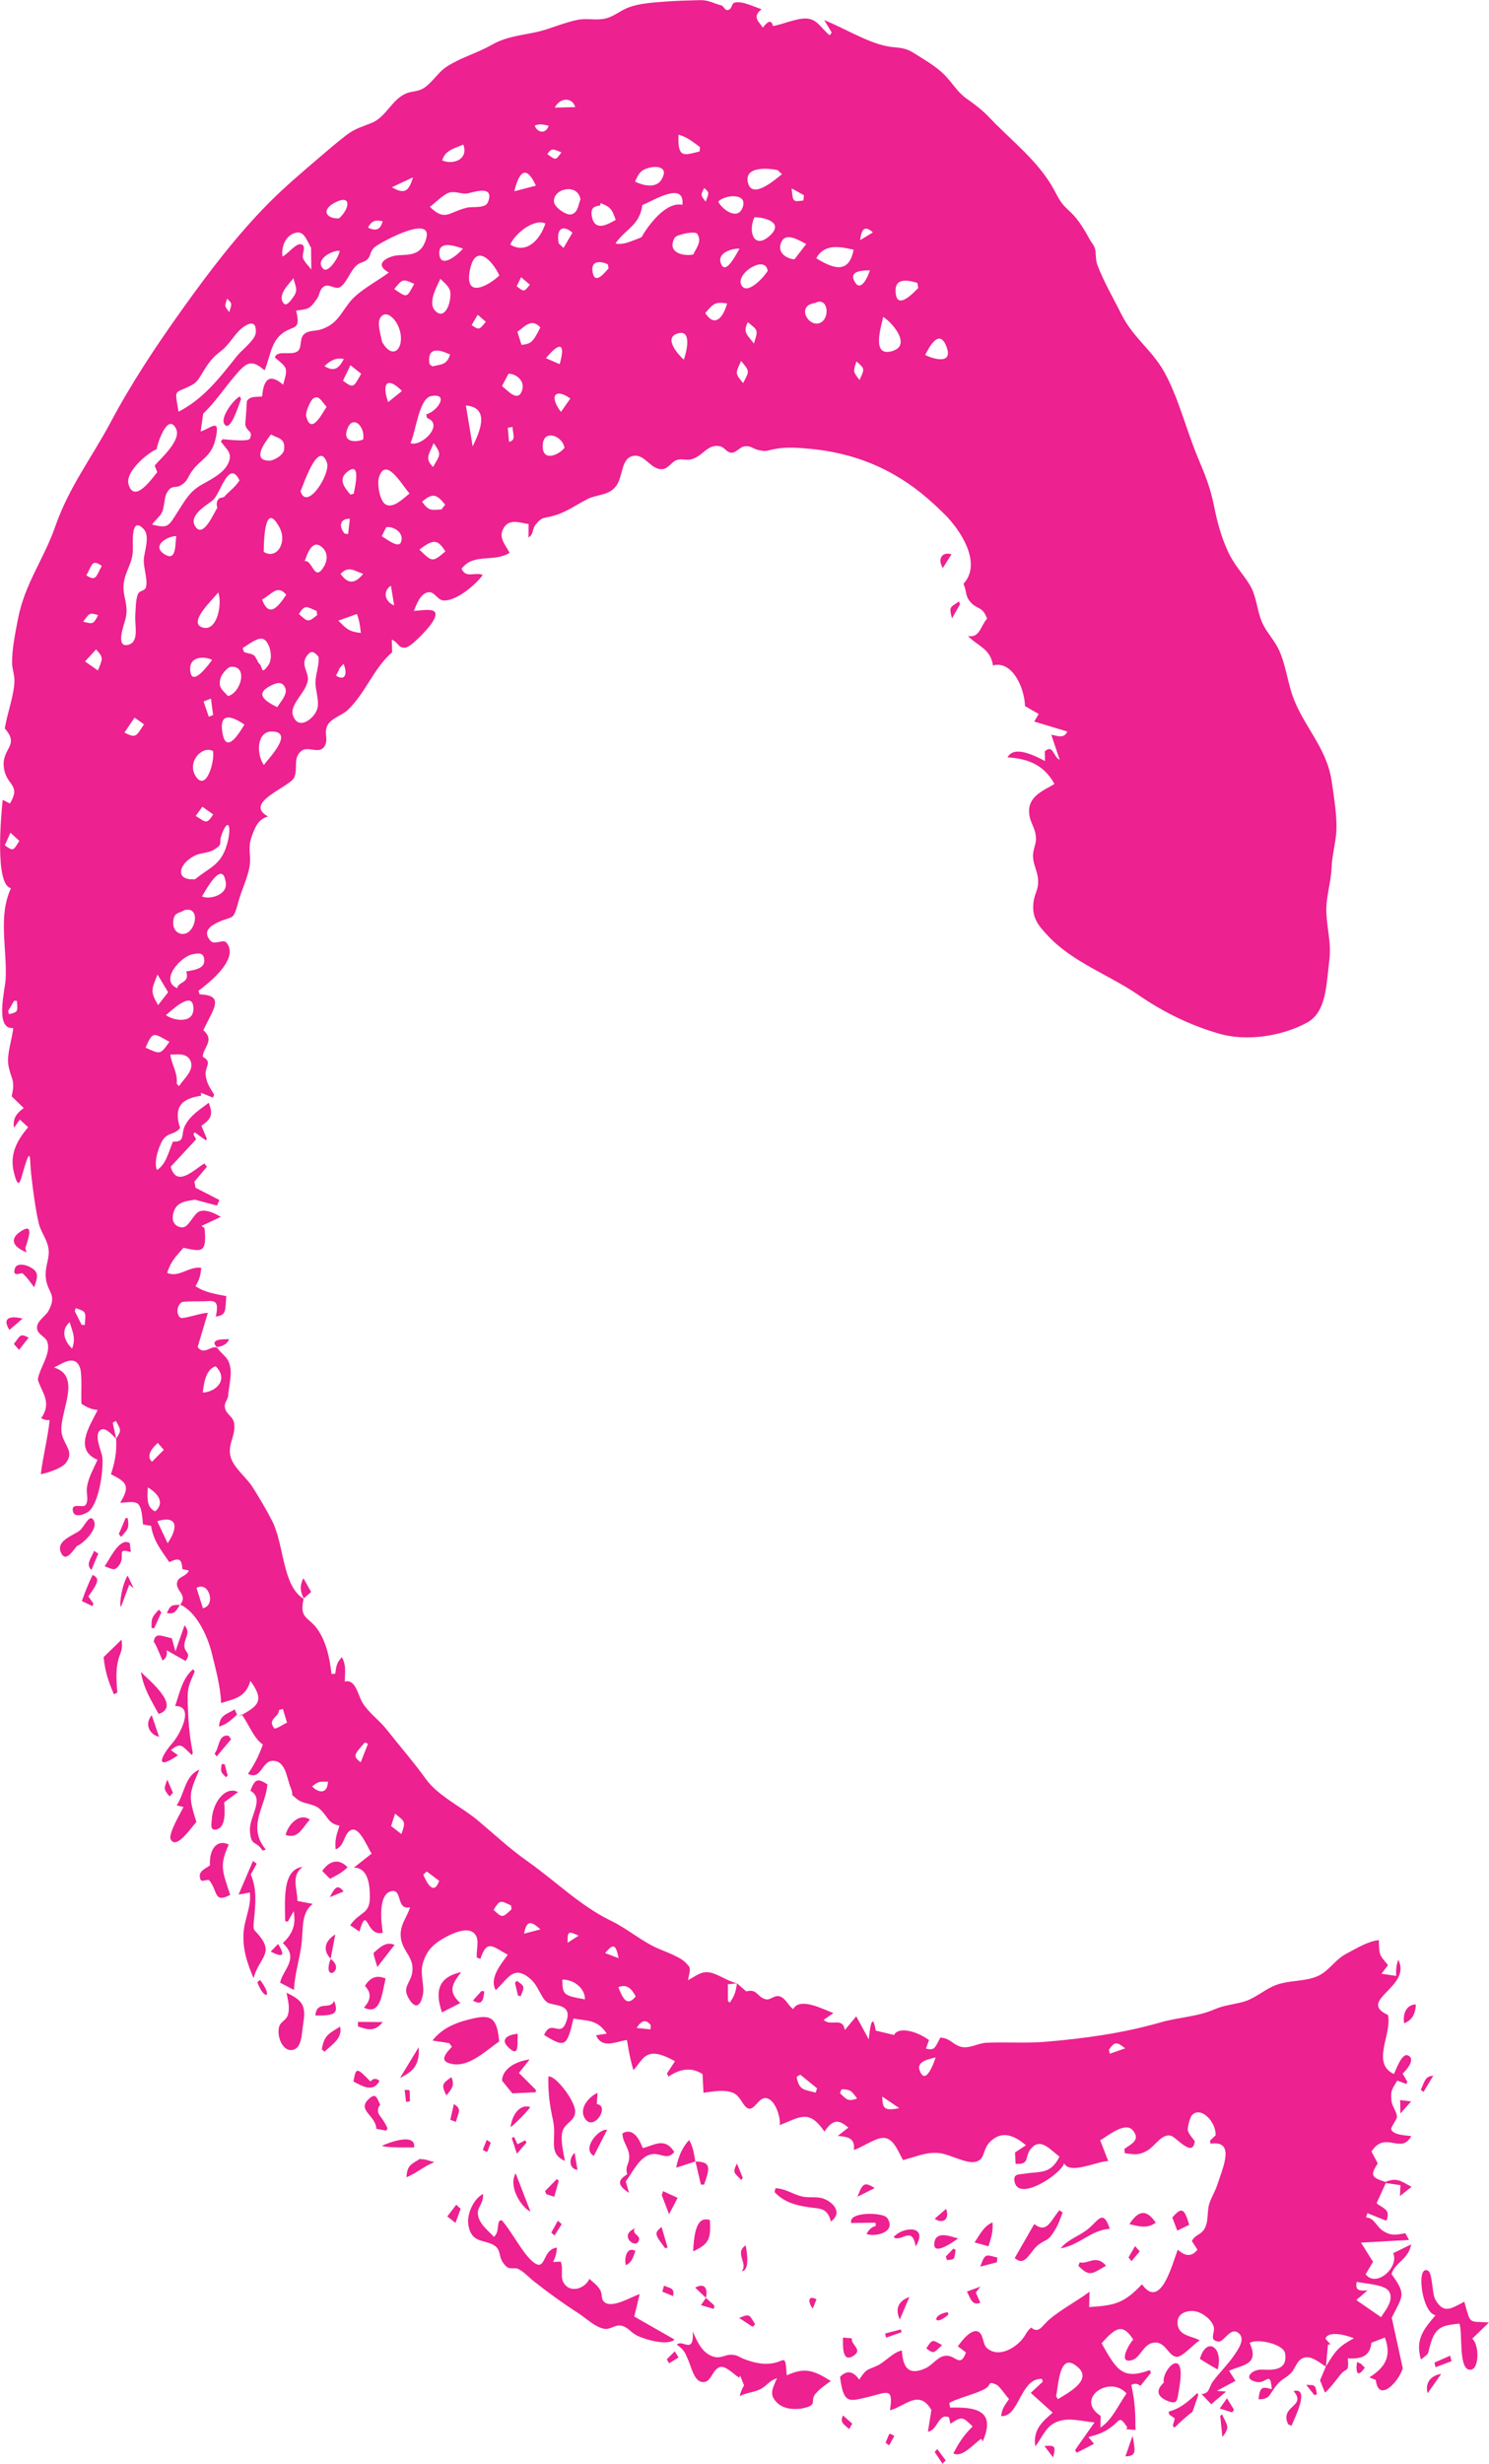 <?xml version="1.0" encoding="UTF-8"?>
<svg id="Layer_1" data-name="Layer 1" xmlns="http://www.w3.org/2000/svg" viewBox="0 0 302.25 500">
  <defs>
    <style>
      .cls-1 {
        fill: #ed2190;
        stroke-width: 0px;
      }
    </style>
  </defs>
  <path class="cls-1" d="M61.65,324.39c-1.02,4.31,1.11,3.61,3,6.55,1.68,2.62,2.26,5.58,2.65,8.79.25-.03.5-.05.76-.08.21-1.71.32-2.21,1.33-3.35.91,1.65.66,2.92.59,4.95,2.28-.53,2.58,2.65,3.65,4.37,1.28,2.04,3.37,3.47,4.82,5.32,2.66,3.39,5.57,6.71,7.95,10.03,2.56,3.56,7.24,5.65,10.62,8.49,3.38,2.84,6.43,5.71,9.99,8.22,5.84,4.12,10.78,9.1,16.98,12.1,3.45,1.67,6.39,4.31,9.78,5.73,1.32.56,4.32,1.66,5.37,2.75,1.22,1.26,1,1.04.52,3.6,1.72-.92,2.74-1.94,4.59-1.53,1.63.36,3.52,1.76,5.36,2.17-.66.06-1.31.13-1.86.18,0,1.26,0,2.31.01,3.36.12.13.24.26.36.39.98-1.39,1.22-2.11,1.47-3.94.56.49,1.12.98,1.89,1.64,2.31-.57,2.1,1.11,3.95,1.6.93.25,1.77-.91,2.8-.6,1.35.41,1.68,1.84,2.78,2.59,1.36-2.57,6.38.2,8.17.81-.66.46-1.24.87-2,1.4,1.54,1.38,3.83-.71,4.32,2.03.8-.96,1.57-1.88,2.31-2.77.94,1.73,1.59,2.94,2.54,4.68.14-1.58.69-6.17,1.42-1.77,1.17.27,2.44.57,3.74.88.59-1.54,4.05-1.14,7.07,1.03-.17.48-.35.98-.62,1.73,1.85.46,1.82-.24,2.92-2.23,1.84.11,2.25,1.09,3.74,1.72,1.9.8,3.66-.59,5.65-.68,4.04-.17,8.1.14,12.09-.2,7.57-.65,15.45-1.69,23.16-3.91,3.81-1.1,7.48-1.13,11.05-2.68,1.94-.84,3.84-.96,5.83-1.52,2.19-.61,3.98-2.23,6.07-3.18,3.09-1.42,7.12-.7,9.89-2.51,1.8-1.18,2.93-3.01,4.91-4.05,2.13-1.12,4.31-2.51,6.62-2.78.07,3.22.15,3.01,1.86,5.08-.32.42-.64.85-1.33,1.75,1.17.17,2.02.29,3,.44-.1-1.14.03-2.23.41-3.29,2.84,5.55-8.52,8.26-2.09,11.22.9,3.8-3.5,9.81,1.22,11.98.47-1,1.61-4.27,2.79-3.79,1.8.73-.39,3.12-1.03,3.71.35.61.65,1.13.95,1.65-.06.15-.12.3-.18.46-.62-.23-1.25-.46-1.87-.69-.96,1.68-1.42,1.92-1.15,4.19.12,1.05,1.16,2.28,1.09,3.23-.04.52-1.26,2.07-1.16,2.44.35,1.26,3.34,1.25,4.07,1.41-2.15,3.85-5.2-1.26-8.08,3.12.42.79.85,1.6,1.28,2.4-1.55,2.4-1.34,2.87,1.58,3.78.01.07.02.15.04.23-.6,1.33-1.21,2.66-1.85,4.07.97.98,3.04,1.16,1.97,3.57-1.34-.53-2.59-1.04-3.84-1.54-.1.29-.2.59-.29.88,1.62,0,2.13,1.83,3.38,2.66,1.69,1.12,2.67.87,4.61.53.03.05.26.48.74,1.37-3.33.18-6.35.35-9.74.54.94,1.5,1.66,2.65,2.44,3.9-.5.84-1,1.69-1.5,2.52,2.2,2.85,6.88-1.53,5.58-4.27,1.19-.59,2.26-1.12,3.65-1.8-.52,3.1-3.28,3.59-3.98,6.06,3.16,4.18,2.16,4.53.05,8.82.68,3.1,1.35,6.21,2.23,10.25-.76,2.73-4.93,7.15-5.47,2.39-.2-.08-.6-.24-1.31-.52,2.84-1.82,4.7-3.94,3.15-8.09-1.04.4-1.89.73-2.74,1.06-.25,3.23-2.86,3.26-4.78,3.17.26,3.07-.27,1.75-1.52,3.32-.85,1.07-2.12,2.8-3.11,3.63-.35-.86-.67-1.65-1.01-2.49.36-.84.77-1.82,1.19-2.81,1.97-3.23,2.53-4.01,5.67-5.73-3.1-1.23-5.56-1.12-5.74.14.31.33.65.7,1,1.07-.17.03-.34.06-.51.09-.14,1.48-.27,2.96-.41,4.45-1.23-.72-2.91-2.24-4.34-1.84-1.72.47-1.71,2.23-2.95,3.34-1.11,1-1.71,1.03-2.72,2.27-1.59,1.96-1.28,2.85-3.67,2.86.26-2.75.92-2.54,2.68-2.04-.28-3.91-1.08-1.1-3-1.46-2.97-.55-1.22-2.5.88-2.53,1.36-.02,5.44.69,4.84-3.25-.31-2.02-5.94-3.13-7.19-2.13,2.04,4.48-1.5,4.39-4.2,5.62.35.54.69,1.09,1.31,2.06-1.05.56-2.11,1.13-3.78,2.02.77.06,1.18.09,1.87.15-1.28,1.08-2.09,1.78-3.02,2.57-.51-.54-1.08-1.15-1.96-2.09,1.63-.03,1.47-1.4,2.32-2.56,1.32-1.78,2.94-3.33,4.21-5.16.89-1.29,2.62-3.64.78-4.78-1.56-.97-2.8,2.03-3.89,1.87-2.13-.31-.48-1.83-1.01-3.21-.56-1.45-2.41-2.8-3.94-2.97-1.42-.15-3.65.41-3.32,2.76.34,2.39,3.14,2.29,4.47,3.19-1.23.7-3.46,3.4-4.69,3.32-1.73-.11-2.26-3.38-4.85-2.83-1.98.42-2.48,3.01-4.2,3.5-2.75.78-.96-2.75.25-4.19-2.02-3.04-3.29-2.81-6.42.78,3.13,5.57,4.31,7.42,9.79,5.44.08.18.16.36.23.54-.69.86-1.39,1.73-2.14,2.66-.57-.49-1.19-.55-1.85-.2.75,3.53.83,5.2.85,9.16-.69-.07-1.3-.12-1.91-.18.08-.12.17-.24.25-.36-1.62-2.42-1.36-1.51-3.21-.1-1.51,1.15-2.86,1.59-4.68,2.07.44.54.71.87,1.13,1.37-1.25.65-2.37,1.23-3.5,1.81-.12-.18-.24-.36-.35-.54,1.22-1.74,2.44-3.47,3.95-5.62-2.47-.18-5.27-1.12-7.69-.09-2.25.96-2.81,2.98-4.33,4.96-.49-3.35,1.33-4.94,3.53-6.85-1.54-1.39-2.96-2.67-4.45-4.01.64-.59,1.53-1.43,2.43-2.26-.05-.19-.1-.38-.15-.57-4.4-.29-4.65,7.94-8.31,7.52.25-1.65.76-2.17,1.62-3.44-.58-.6-1.91-2.63-2.59-2.93-1.88-.83-.82.14-2.47.96-2.27,1.13-4.73,1.57-7.05,2.74l.14.96c4.4-.07,9.63.11,6.62,6.88-.09-.18-.19-.37-.28-.55-1.5.96-3.85,3.93-5.67,2.98,1.19-2.32,2.19-3.77,3.91-5.48-2.08-2.03-2.17-2.05-4.51-.55-.07-.31-.17-.81-.28-1.3-2.21-.95-2.26,2.65-4.28,2.92.22-1.41.42-2.68.7-4.41-2.51-4.34-5.39-.7-8.41.07.76-4.82-.64-3.6-4.27-2.75-4.03.94-5.15,1.62-5.86-4.04,1.14-1.19,2.47-1.45,3.9.55,1.54-2.35,1.63-1.88,3.58-2.79,1.71-.8,3.27-2.77,5.07-3.12.23,3.99,1.73,4.99,4.8,3.61,1.57-.71,2.57-2.63,4.4-2.54,1.8.09,2.7,2.41,3.81-.67-.53-.4-1.04-.78-1.65-1.24.84-1.2,2.86-3.78,4.25-2.91.99.61.78,2.44,1.62,3.22,2.11,1.97,5.34.42,7.13-1.66.83-.96.97-1.74,1.9-2.46.74.67,1.45.64,2.13-.08.44-.46.89-.92,1.33-1.38,2.66-2.3,5.56-3.71,8.38-5.82-.02,1.01-.04,1.8-.08,3.13,4.95-.36,6.92-.58,10.72-4.63,3.79,5.34,6.15-4.13,7.26-7.01,1.33,1.12,2.61,1.69,4,0-.4-.62-.77-1.2-1.13-1.76.76-1.61,2.33-1.06,2.98-3.56.31-1.18.16-2.59.5-3.83.36-1.33,1.19-2.56,1.62-3.86,1.26-3.82,3.75-9.23-1.31-8.51-.04-.2-.08-.41-.12-.61.39-.37.78-.73,1.14-1.08.17-2.55-2.87-6.01-4.76-4.14-.42.41-.94,2.41-.88,3.04.08.85,1.44,2.14,1.42,2.33-.44,3.42-3.71-.86-4.86-1.16-1.82-.47-3.2,2.08-4.69,2.96-1.89,1.12-2.69.8-4.68.59-.02-.3-.04-.59-.05-.89,1.49-1.03,3.27-1.8,1.73-3.72-1.55-1.93-5.16,1.16-6.65,1.99.55,1.41.96,2.48,1.63,4.22-2.18,0-7.78,2.81-8.95.46-.67,2.2-9.09,7.76-10.03,3.86-.45-1.86.92-1.57,2.06-1.77,2.93-.5,5.25.23,7.02-3.46-1.62-1.17-3.5-3.56-5.28-2.11-2.19,1.78-.29,3.8-3.63,3.58-.03-.73-.07-1.47-.11-2.31.73-.49,1.47-.98,2.21-1.46-2.25-1.9-4.79-3.16-7.26-.72-1.67,1.65-.9,3.58-2.98,4.09-1.8.44-5.31-1.57-7.31-1.78-2.7-.27-4.71.72-7.39,1.42-1.21-2.16-2.06-4.73-4.31-4.49-1.54.17-4.07,1.92-5.69,2.45.35-2.43-1.26-2.72-3.26-2.87.92-.72,1.5-1.18,2.15-1.68-2.06-1.8-3.2-1.61-4.85.8-3.08-4.52-4.82-3.02-9.06-1.31.17-1.86-1.05-5.3-2.79-5.48-1.6-.17-2.31,2.64-3.7,2.07-1.06-.44-1.47-2.64-3.17-3.21-1.96-.65-3.86-.17-5.83.05-.06-1.14-.11-2.29-.19-3.77-2.08-1.41-4.48-1.2-6.89.5-.11-.21-.23-.42-.34-.63.45-.69.91-1.38,1.63-2.49-1.37-.79-3.55-1.85-5.07-1.44-1.53.41-2.1,1.88-3.36,3.25-.64-2.06-.96-3.98-1.32-6.13-2.35.35-5.03,1.87-6.27-.95.78-.12,1.26-.2,2.17-.34-1.86-2.86-3.88-2.56-6.76-3.05-1.31,5.66-1.65,6.01-5.95,3.33,1.36-3.24,3.16.38,4.32-2.27,1.84-4.2-2.32-3.56-3.59-4.3-1.39-.82-1.81-3.44-3.64-4.93-3.26-2.66-4.28-.13-6.91,2.41-1.4-2.49,1.14-5.33,2.44-7.2-2.98-1.57-4.19-3.3-5.56.85-.24-.09-.48-.18-.72-.27-.15-1.65.54-3.33-.24-4.57-1.37-2.17-5.34-.05-6.85.86-1.93,1.15-3.28,2.56-3.92,5.1-.5,2.01.4,4.38.07,6.13-.38,1.95-1.35,3.33-2.86.81-1.39-2.33.26-3.04.66-5.16.57-3.08-1.75-4.23-2.23-6.86-.49-2.72,1.07-4.18,1.83-6.52-2.99.67-1.41-4.06-4.02-3.2-2.51.82-1.84,6.41-1.52,8.37-3.54.91-3.03-5.98-4.76-.24-.62-.43-1.24-.85-1.86-1.28,1.91-2.81,3.97-2.13,3.99-5.66.02-3.24-.64-6.01-3.24-6.04,1.35-1.07,2.36-1.87,3.59-2.84-.99-1.6-2.5-5.52-4.17-4.78-1.49.65-1.26,3.29-3.13,3.91-.18-2.09.19-2.87.78-4.8-2.39-.43-2.3-1.91-4.06-3.43-1.31-1.13-3.28-.9-4.56-1.96-1.72-1.43-.45-.27-1.31-2.37-.78-1.9-.96-5.38-3.57-5.4-2.33-.02-2.36,4.05-5.07,2.64,1.34-1.96,2.17-3.59,3.02-5.94-1.92-1.35-2.81-4.08-4.31-6.14-.22.17-.44.35-.65.52,3.56-2.05,5.66-2.92,2.43-7.3-1.02,3.53-3.48,3.66-5.94,4.5-.17-3.55-1.08-6.78-1.92-10.21-.96-3.89-3.39-8.52-6.42-9.77l.02.02c1.63-1.96-.96-2.81-.63-4.48.27-1.36,1.79-1.12,2.41-2.45-.44-.1-.88-.2-1.32-.3-.15-2.11-.68-2.37-2.67-1.41-1.67-2.48-3.17-4.21-3.7-7.37-.69-.12-1.29-.22-1.63-.28-.43-5.16-.95-4.65-4.64-4.39,2.15-3.5,1.25-4.23-1.87-5.8.83-2.51,1.21-4.52,1.05-7.21,1.14-1.72.98-1.75-.04-3.61-.21.13-.43.25-.64.38.23,1.08.47,2.16.7,3.25-.67-.62-2.06-2.35-3.04-1.87-1.71.82.11,4.46.22,5.6.29,2.8-.73,9.39-2.76,11.01-.63.5-2.87,1.5-3.21-.05-.39-1.85,2.08-.58,2.56-1.24.73-.99.1-2.39.29-3.62.3-2.01,1.37-3.8,2.14-5.57-4.85-2.07-1.6-6.8.04-10.11-1.48-.18-2.04-.47-3.28-1.24-.16-1.59.2-6.04-.34-7.42-1.02-2.58-3.43-.88-5.24.05,6.02,1.8.66,9.64,1.6,13.57.55,2.3,2.5,3.49.85,5.73-.9,1.22-3.95,2.12-5.14,2.35.46-3.71,1.39-7.22,1.8-10.98-.72.06-.86-.05-1.74-.38,2.35-3.27,0-5.42-.66-7.86.39-2.51,2.79-5.29,1.9-7.71-.4-1.08-2.08-1.45-2.07-2.83.01-1.4,1.78-2.33,2.35-3.42,1.94-3.69-.59-3.6-.6-7.47,0-1.64.79-3.24.61-4.91-.22-2.03-1.5-3.38-1.97-5.26-.68-2.7-1.27-7.34-1.58-10.17-.31-2.86.01-5.8-1.38-1.26-.74,2.43-1.1,5.12-2.12,1-.98-3.96.91-6.78,2.89-9.17-.43-.4-1.03-.95-1.68-1.56-.46.66-.82,1.17-1.18,1.68-.33-1.97.61-3,1.96-4.02-.9-.87-1.63-1.6-2.44-2.38.83-3.55-.19-3.35-.68-6.45-.33-2.08.78-5.19,1-7.4-3.82.39-1.64-7.88-1.54-9.93.3-6.3-1.57-12.75,1.08-18.45-3.32-.65-2.01-14.83-1.68-17.93.62.31,1.05.53,1.47.75,2.31-3.88-.67-3.58-1.21-7.12-.64-4.17,3.34-4.48.17-8.11.49-3.17,1.84-6.51,1.95-9.55.05-1.32-.46-2.43-.48-3.74-.03-2.8.68-6.25,1.2-8.93,1.38-7.19,5.24-12.11,7.55-18.73,2.86-8.18,7.38-13.91,11.23-21.14,4.37-8.21,9.33-15.64,14.58-22.99,5.45-7.64,11.17-15.12,17.55-21.56,3.32-3.35,6.86-6.32,10.37-9.33,1.76-1.51,3.52-3.01,5.33-4.41,1.92-1.49,3.48-1.77,5.39-2.61,2.8-1.24,4.02-4.85,6.94-5.94,1.3-.48,2.36-.28,3.61-1.15,1.64-1.15,2.76-3.11,4.46-4.22,2.86-1.87,6.22-2.76,9.18-4.45,3.73-2.12,7.4-1.9,11.3-3.2,2-.67,3.99-1.41,6.03-1.85,1.9-.4,3.91.16,5.76-.29,1.78-.44,3.09-1.69,4.82-2.3,2.28-.8,4.86-.94,7.21-1.12,2.35-.18,4.71-.24,7.07-.3,1.85-.05,2.9.7,4.43,1.08.34.08.72.95,1.12.94,1.12-.04.8-1.38,1.61-1.54,1.62-.31,3.79.85,5.4,1.36-2,1.59-.53,2.49.26,3.74.84-1.11,1.7-1.84,2.06-.32,2-.34,4.79-1.62,6.76-1.53,2.2.1,2.87,1.82,4.74,3.42.14-.19.28-.39.42-.58-.42-.7-.85-1.4-1.52-2.52,3.95,1.58,8.43,4.36,12.43,5.24,2.35.52,3.6.05,5.89,1.52,1.94,1.25,4.45,2.65,6.13,4.39,1.62,1.67,2.6,3.49,4.48,4.81,1.71,1.2,3.19,2.32,4.69,3.91,4.24,4.49,10,8.84,13.11,14.71,1.35,2.55,1.49,2.73,3.45,4.57,1.35,1.27,2.75,3.55,3.6,5.17.38.73.81,1.11,1.13,1.9.31.76.11,2.29.5,3.36,1.21,3.31,3.34,6.95,4.89,10.08,2.31,4.67,6.14,7.22,8.62,11.57,2.94,5.18,4.51,11.77,6.89,17.47,1.5,3.6,2.54,6.03,3.34,10.01.65,3.26,1.46,6.22,2.82,9.16,1.21,2.64,2.88,4.31,4.35,6.65,1.48,2.36,1.48,5.25,2.58,7.75.87,1.97,2.42,3.48,3.35,5.44,1.31,2.77,1.7,5.9,2.63,8.84,2.06,6.47,7.09,10.83,8.12,17.87.43,2.91,1.07,6.88.98,9.76-.08,2.54-.88,5.12-.99,7.81-.12,3.08-1.2,6.1-1.06,9.17.16,3.54,1.05,6.15.58,9.83-.6,4.76-.56,10.3-4.47,12.44-5.18,2.84-12.39,3.86-17.87,2.27-5.83-1.69-11.25-4.31-16.47-7.91-5.71-3.93-13.15-6.55-18.12-11.78-2.12-2.24-3.55-3.86-3.08-7.15.26-1.85,1.07-2.43.9-4.55-.12-1.52-.94-2.96-1.02-4.46-.07-1.48.62-2.43.6-3.75-.04-2.1-1.1-2.98-1.35-4.87-.5-3.77,3-4.88,5.11-6.22-2.37-4.23-5.82-5.12-9.54-5.4,1.01-1.79,3.47-1.48,7.61.76-.01-.73-.02-1.39-.03-1.98,1.69-1.53,1.77,1.24,3.01,1.72-.61-1.84-1.12-3.37-1.7-5.08,1.24.19,2.58.89,3.25-.65-2.19-.66-4.35-1.32-6.71-2.03.35-.59.58-.96.91-1.53-.91-.53-1.79-1.03-2.79-1.61-.1-3.91-2.72-9.31-6.5-8.24-.48-3.44-3.19-3.96-5.08-6,2.38.58,2.63-2.19,3.89-3.49-.94-2.6-2.01-1.79-3.4-3.4-1.09-1.26-.65-1.99-1.4-3.68,3.9-4.18-.7-11.01-3.75-14.03-3.27-3.25-6.33-5.83-10.27-8.09-5.33-3.06-11.08-4.69-16.91-5.25-2.4-.23-4.89-.45-7.28,0-1.82.35-1.68.61-3.43.22-1.08-.24-1.54-.93-2.81-.75-.86.12-1.76,1.32-2.58,1.3-1.06-.02-1.4-1.08-2.34-1.3-2.65-.61-3.54,2.19-6.09,2.68-1.03.2-1.78-.29-2.86.15-.88.36-1.61,1.58-2.54,1.76-2.47.48-3.68-2.98-6-2.67-2.65.35-2.19,3.93-3.5,5.93-1.47,2.23-4.03,1.84-6.01,2.88-2.7,1.41-4.45,2.79-7.36,3.5-1.66.4-1.89.14-3.14,1.7-.68.85-.37,1.98-1.42,2.56,0-.78.01-1.55.02-2.73-1.57-.17-3.75-1.14-4.94.63-1.34,2,.12,3.38,1.09,5.23-3.35,2.02-7.31-.04-9.76,3.23.97,2.04,2.61.56,4.31,1.25-1.51,2.11-5.71,5.56-8.17,5.15-1.08-.18-1.7-1.89-2.97-1.62-1.51.31-2.23,2.22-2.84,3.77,2.4-.14,6.07-1.05,3.54,2.61-.78,1.13-4.05,4.67-5.21,4.82-1.57.21-1.42-1.05-2.82-1.6.02.71.04,1.41.07,2.57-3.84,3.33-5.42,8.36-9.07,11.76-1.03.96-3.12,1.6-3.9,2.81-1.1,1.7.21,3.05-.8,4.57-1.09,1.64-3.33-.24-4.69.91-1.74,1.46-.59,3.48-1.42,5.36-.85,1.92-10.49,5.1-5.29,7.92-1.93.47-2.64,2.05-3.36,4.13-.79,2.29-.14,3.48-.34,5.47-.26,2.48-1.63,5.11-2.28,7.5-1.13,4.13-1.01,2.98-3.78,4.18-1.48.64-3.73,1.77-2.04,3.83.95,1.17,2.63-.39,3.36.5,2.82,3.47-4.37,8.72-5.69,9.76.08.24.16.48.23.72,5.19.16,2.81,2.95.74,7.26,2.44,2.1-.1,3.54-.1,5.41,2.04,1.12.39,1.97.58,3.7.18,1.68.93,2.67,1.74,4.02-.09.18-.19.36-.28.55-.81-.32-1.61-.64-2.42-.97.02.2.03.4.05.59-3.38.53-5.81,1.75-4.29,6.56-1.24,1.62-2.82.63-3.94,3.25-.69,1.6-1.32,3.66-.76,5.27,1.79-1.02,2.37-3.63,3.26-5.76,2.62.13,1.54-1.48,2.44-3.23,1.13-2.19,3.04-3.26,4.82-4.65.9,2.3.6,3.29-1.49,4.65.37.88.74,1.77,1.11,2.65-.07.11-.14.21-.21.32-.76-.54-1.51-1.09-2.27-1.63-.09.14-.17.28-.26.41.24.42.48.85.57,1.01-1.76,1.9-3.42,3.69-5.17,5.57,1.22,4.35,4.78.54,6.85-.67.16.23.32.46.49.69-.84,1-1.69,2-2.53,3.01.08.41.15.82.23,1.23,1.62.83,3.24,1.66,4.85,2.49-.16.38-.33.75-.49,1.13-1.49-.4-2.99-.79-4.48-1.19-1.4.27-3.49.29-4.22,2.22-.81,2.14.21,3.32,1.64,3.4,1.35.08,2.31-2.91,3.6-3.29,1.36-.39,3.01.43,4.24,1.15-1.31.61-2.62,1.23-3.92,1.84.2.15.4.3.61.45.54,5.3-.71,4.71-4.29,4-1.46,1.67-2.6,2.77-3.29,5.08,2.36,1.05,4.37-1.37,6.89-1.04-.05,1.41-.43,2.65-1.16,3.73,2,1.34,4.05,1.56,6.28,2.03-.29,2.8.15,3.86-2.14,4.14.63-3,.02-3.31-2.09-3.11-.75.07-4.48-.07-4.86.22-.95.7-1.16,2.32-.26,3.11.48.42,4.5-1.07,5.59-.96-.7,2.31-1.38,4.62-2.07,6.93,1.25,1.76,2.65-.36,3.94.11l-.03-.02c1.47,1.94,2.44,1.91,2.77,4.39.2,1.5-.42,4.13-.48,5.33-.05,1.03-.91,1.33-.63,2.63.26,1.23,1.57,1.63,1.81,2.91.49,2.62-1.46,4.4-.64,7.09.63,2.08,3.23,4.1,4.4,5.97,1.39,2.2,2.76,4.48,3.97,6.85,2.5,4.88,2.04,13.22,6.44,15.86h-.02ZM44.84,89.59l.33-.45c.69,0,5.26.62,5.58-.16.67-1.62-.67-1.26-.97-2.85,0,.04.38-4.82.31-4.68.69-1.2,2.07-.8,3.13-1.01.28-3.72,1.67-4.61,4.24-2.37,1.09-3.55.8-3.43-1.66-5.51.44-1.73,3.68-.16,4.79-1.45.64-.75.28-2.29.95-3.09.92-1.08,2.55-.78,3.75-1.2,3.03-1.07,3.69-2.89,5.6-5.39,1.85-2.42,5.73-4.36,8.03-6.12-3.28-1.83-.06-3.2,1.34-3.43,2.05-.33,4.71.33,5.96-2.62,2.74-6.45-8.7-.25-10.13.87-.98.77-.78,1.82-1.54,2.53-.63.59-1.36.55-1.97,1.03-1.56,1.24-2.05,3.58-3.53,4.56-.94.62-2.31-.76-3.27-.12-1.03.68-.76,1.53-1.42,2.47-1.55,2.21-1.66,2.07-4.25,2.44,1.08,4.33-.67,2.79-3.06,4.83-2.1,1.8-2.25,4.71-3.34,7.29-2.74-2.34-3.67-1.7-6.2,1.31-2.16,2.57-3.84,5.15-6.26,7.47-.18,1.29-.35,2.46-.52,3.63,2.18-.7,4.13-3.04,2.95,1.79-.81,3.3-2.93,3.84-4.62,6.12-1,1.35-.91,2.14-2.32,3-1.16.7-1.93-.19-2.88,1.56-.61,1.11-.4,2.8-1.04,4.04-.41.81-1.43,1.58-1.95,2.38,3.31.78,3.25.48,5.33-2.8,1.63-2.58,2.48-3.98,4.65-5.25,1.57-.92,4.54-2.27,5.49-4.41.91-2.06-.23-2.64-1.52-4.41ZM36.25,83.55c5.01-2.6,8.14-6.61,11.88-11.34.85-1.08,3.68-3.22,3.79-4.67.2-2.7-1.53-1.94-2.71-1.03-1.62,1.26-2.63,3.44-4.37,4.74-1.68,1.26-2.49,2.33-3.68,4.31-1.18,1.96-1.39,2.23-3.12,3.03-2.68,1.25-2.55.44-1.8,4.96ZM26.14,130.82c2.12-.63,1.2-3.83,1.32-5.86.07-1.15.07-3.4.56-4.43.37-.78,1.41-.53,1.62-1.42.37-1.61-.53-3.86-.45-5.55.07-1.51,1.3-4.74.02-6.14-2.73-2.99-2.22,3.04-2.24,4.25-.04,2.65-1.66,4.4-1.88,6.95-.21,2.54,1.1,4.14.38,7-.27,1.06-2.18,6.05.66,5.21ZM31.8,91.17c-1.47.51-6.53,4.49-5.69,7.19,1.22,3.91,4.82-1.36,5.81-2.53-.11-.28-.31-.81-.52-1.35,1-1.24,5.53-5.11,4.33-7.48-1.71-3.38-3.81,3.12-3.94,4.17ZM39.59,178.45c2.96-2.45,5.29-2.86,6.49-7.11,1.01-3.58.28-5.65-1.07-2-.75,2.03.47,1.84-1.61,3.12-1.14.71-2.7.58-3.9,1.2-3.32,1.72-4.05,5.07.08,4.78ZM64.66,133.29c-.91-1.06-1.52-1.5-2.49,0-1.06,1.66.41,3.08.33,4.56-.12,2.46-3.73,5.05-3.06,7.23,1.05,3.43,4.52.65,5-1.36.39-1.61-.45-3.65-.4-5.33.04-1.59.84-3.75.61-5.12ZM130.4,41.59c-.58,4.23-3.36,4.77-5.47,7.82,1.34.33,2.71-.26,3.97-.75,1.92-.74.98-.17,2.15-1.87,1.45-2.11,4.51-5.87,7.47-5.22.53-5.02-6.24-.64-8.11.03ZM87.26,41.98c3.1,3.01,3.78,1.09,7.49.17,1.17-.29,3.74.22,4.28-1.09,1.58-3.84-3.48-1.84-4.3-1.78-1.26.1-2.47-.58-3.66-.15-1.15.42-2.81,2.1-3.81,2.85ZM223.42,490.27c-.01.87-.03,1.62-.04,2.38,2.39-1.58,3.52-4.41,5.29-6.92-3.43-3.88-10.57,1.09-5.26,4.54ZM101.36,55.9c-1.35-2.94-4.9-6.83-6-.96-1.11,5.96,4.12,2.81,6,.96ZM83.13,100.16c-1.77-2.08-4.86-7.57-6.2-3.29-.44,1.41.19,4.8,1.31,5.48,1.59.96,3.68-1.27,4.89-2.19ZM48.62,97.5c-2.06-4.3-3.76,2.19-5.21,3.81-.83.93-5.56,3.19-3.65,5.7,1.55,2.04,3.56-2.68,4.35-3.97-.25-.82-.11-1.46.43-1.92.31-.09.63-.17.94-.26,1.01-1.19,2.14-1.83,3.14-3.36ZM277.61,464.8c-.93.8-1.46,1.26-2.29,1.97,1.92,1.33,3.54,2.46,5.02,3.48.92-1.48,2.66-3.45,1.62-5.23-.83-1.43-5.15-1.59-6.56-1.94-.4,1.91.73,1.83,2.21,1.72ZM214.36,486.28c.13.2.25.4.38.6,1.87-1.16,7.04-3.78,4.12-6.43-3.87-3.5-3.92,3.39-4.49,5.82ZM86.66,84.82c-.04-.25-.08-.49-.12-.74,2.22-.58,4.78-4.36,1-3.7-2.48.43-3.09,7.12-4.22,9.55,2.24.84,6.98-3.84,3.34-5.11ZM77.56,69.39c2.46,4.31,5,.65,3.24-3.29-.58-1.3-2.34-3.33-3.55-1.71-.82,1.1.09,3.71.3,4.99ZM165.69,52.41c3.1,1.89,6.59,3.52,7.58-1.73-2.48-.55-5.86-1.41-7.58,1.73ZM61,99.69c1.3,4.17,6.18-3.59,5.36-5.82-1.79-4.92-4.97,5.14-5.36,5.82ZM37.8,197.15c.81-.21,3.53-.35,3.65-1.98.15-2.2-1.59-1.66-2.46-1.48-2.27.47-6.7,5.25-3.02,6.86.23-1.44,2.59-.95,1.84-3.39ZM179.28,64.32c-.53,2.38-2.34,8.09,1.76,6.95,4.1-1.14.12-5.8-1.76-6.95ZM117.82,40.46c-.52-3.39-5.68-2.2-5.36.55.13,1.14,2.55,2.71,3.43,2.51,1.38-.31,1.41-1.63,1.93-3.06ZM53.53,111.99c2.59,1.67,4.89-1.88,3.17-5.01-3-5.49-3.13,2.82-3.17,5.01ZM110.71,45.36c-2.11-1.05-6,1.77-7.14,4.26,3,1.91,5.88-.49,7.14-4.26ZM49.25,131.53c.09.26.18.52.27.78.55.27,1.59.3,2.07.72.38.33.79,1.44.98,1.59.88.72.29,2.53,1.84.46,1.24-1.65.25-5.08-1.09-5.44-1.11-.3-3.09,1.3-4.07,1.89ZM46.28,141.26c2.69-.68,4.14-6.31.53-5.92-.67.07-1.9,1.6-2.08,2.38-.43,1.94.34,2.16,1.54,3.54ZM43.24,152.41c-2.29-1.17-5.4,2.33-3.46,5.2,2.09,3.09,3.84-3.11,3.46-5.2ZM140.73,51.64c.64-1.36,1.82-2.7.79-4.2-.41-.6-4.2.13-4.56.8-1.79,3.28,2.26,3.79,3.77,3.4ZM91.36,58.97c-.39-1.05-1.27-1.67-1.97-2.39-.63,1.45-2.61,4.75-1.11,6.42,2.07,2.3,3.49-1.92,3.08-4.03ZM53.56,155.24c1.11-1.48,6.09-6.6,1.76-6.79-3.24-.14-3.34,4.56-1.76,6.79ZM158.73,35.35c-.28-.26-.56-.53-.84-.79-1.3-.37-7.13-1.08-6.02,2.67.96,3.26,5.59-.89,6.86-1.88ZM55.01,88.17c-1.41,1.79-3.93,5.32-.3,5.32.76,0,2.85-1.05,2.97-2.31.24-2.32-1.33-2.22-2.67-3.01ZM63.14,50.3c-1.12-2.09-1.58-3.64-3.47-2.95-1.8.66-2.56,2.77-2.34,4.69,1.15-.41,2.94-3.13,4.07-2.34.73.51-.18,1.96.11,2.69.36.93,1.18,1.55,1.68,2.34-.02-1.94-.04-3.25-.05-4.44ZM153.14,44.09c-1.36,2.95-.07,6.58,3.05,3.81,3.21-2.85-1.24-3.83-3.05-3.81ZM35.87,219.92c.15.17.31.33.46.5,1.16-1.7,3.44-3.54,2.14-5.49-.85-1.28-2.73-.91-3.9-.9.35,2.33,1.52,3.58,1.3,5.89ZM44.29,120.22c-.76,1.17-6.6,6.34-2.97,7.17,2.8.64,3.84-4.95,2.97-7.17ZM121.92,41.21c-.04.17-.08.34-.12.51-1.37.13-2,.62-1.63,2.35.67,3.12,3.48,1.28,4.81.55-.82-2.35-1.12-2.59-3.07-3.41ZM131.62,34.08c-1.62.53-1.85.94-2.72,2.76,1.39.73,4.24,1.55,5.39-.41,1.61-2.75-1.29-2.77-2.67-2.34ZM37.49,184.69c-1.18.73-2.23.39-2.33,2.45-.08,1.51.85,2.38,1.92,2.4,2.62.05,3.8-5.66.41-4.85ZM61.86,113.9c1.56-.44,1.93,4.5,3.92,1.03.99-1.72.53-3.4-.9-4.22q-1.71-.98-3.02,3.18ZM161.27,52.62c.8-1.03,1.59-2.07,2.39-3.1-1.04-.47-3.94-2.49-4.96-.57-1.25,2.35,1.16,3.63,2.57,3.67ZM165.49,61.48c-3.99.53-1.38,5.01.94,4.06,2.15-.88,1.69-5.42-.94-4.06ZM49.62,147.05c-1.47-1-5.23-3.33-4.49,1.52.75,4.92,3.62-.15,4.49-1.52ZM56.27,143.52c.57-.96,2.13-2.56,1.66-3.84-.63-1.7-2.16-.94-3.03-.5-3.34,1.71-.96,3.15,1.37,4.34ZM43.79,277.28c-1.93.53-2.4,3.21-2.62,5.32,2.52-.08,5.37-2.51,2.62-5.32ZM94.57,82.28c.46,2.78.9,5.4,1.38,8.3,1.39-2.87,3.65-7.83-1.38-8.3ZM155.83,54.98c-.42-3.38-6.56.51-5.34,2.86,1.13,2.17,4.51-1.5,5.34-2.86ZM41.01,181.91c1.35.72,5.15-.2,4.83-2.71-.62-4.97-4.03,1.39-4.83,2.71ZM66.29,82.55c-1.1-1.18-1.6-2.58-2.82-1.58-.45.37-1.52,2.67-1.31,3.5.99,3.98,3.22-.54,4.13-1.91ZM114.59,90.86c-.39-2.36-4.17-3.85-4.41-.68-.29,3.79,3.37,2.13,4.41.68ZM33.69,206c1.36,1.12,6.02,2.01,5.54-1.81-.39-3.13-4.7,1.18-5.54,1.81ZM103.21,75.86c-.44.83-.87,1.66-1.31,2.49,1.13.85,3.17,3.36,4.04.98.8-2.18-1.47-3.59-2.73-3.47ZM187.8,72.04c1.01.56,6.08,2.41,4.2-1.98-1.45-3.37-3.44.5-4.2,1.98ZM186.4,58.42c-.06-.34-.13-.67-.19-1.01-1.35-.38-4.45-1.29-4.42,1.54.04,4.43,3.76.35,4.61-.53ZM145.8,40.95c.9,1.67,3.89,3.76,4.9,1.26,1.32-3.26-3.86-2.65-4.9-1.26ZM68.83,44.32c2.26-2.09,2.51-4.95-.81-3.23-2.96,1.54-1.76,3.36.81,3.23ZM34.13,201.37c-.86-1.44-1.51-2.51-2.15-3.59-1.19,2.96-1.56,3.35.11,6.2.62-.8,1.24-1.59,2.04-2.61ZM58.1,120.7c-1.79-2.12-2.85-.16-4.9.98,1.43,3.83,3.27,1.45,4.9-.98ZM34.39,211.42c-3.1-1.64-3.33-2.41-4.83,1.2,2.94,1.3,2.91,1.55,4.83-1.2ZM142.01,30.73c.03-.29.05-.58.08-.87-1.49-1.12-2.68-2.08-4.36-2.53-.19,4.73.94,4.27,4.28,3.4ZM138.8,72.99c.5-1.32,1.76-6.12-1.12-5.35-3.27.87.21,4.53,1.12,5.35ZM143.16,63.53c2.01,3.09,3.68.78,4.44-1.95-2.38-.33-2.69-.1-4.44,1.95ZM105.86,69.99c1.96-.21,2.34-.57,3.82-3.54-1.83-1.98-3.16-.15-4.66.88.29.9.55,1.73.84,2.66ZM90.41,111.91c-1.58-2.5-2.43-2.55-5.28-.37,2.61,2.53,2.63,2.61,5.28.37ZM71.15,100.38c.22-.06.43-.12.65-.18.28-1.47,1.41-6.24-.94-4.71-2.5,1.63-.92,3.49.29,4.89ZM31.92,308.72c.87,1.83,1.49,3.14,2.11,4.45,2.46-3.62,1.6-5.64-2.11-4.45ZM118.73,405.75c.07-2.16-2.21-4.08-4.59-4.01.05,3.08.21,3.22,4.59,4.01ZM73.73,89.17c.41-2.65-2.08-5.04-3.2-2.2-1.15,2.91,1.81,2.84,3.2,2.2ZM89.62,103.38c.13-.17.44-.57.75-.96-1.84-2.25-2.6-2.37-4.69-.6,1.36,1.93,1.84,1.68,3.94,1.57ZM68.68,125.94c1.69,1.77,2.28,2.26,4.57,2.51-.18-1.48-.28-2.48-.8-3.84-1.16.41-2.21.78-3.77,1.34ZM43.06,133.92c-1.26-.67-4.67-.97-4.45,2.08.26,3.81,4.02-1.51,4.45-2.08ZM35.78,108.82c-1.57-.12-5.33,1.93-2.26,3.74,2.31,1.37,2.01-2.06,2.26-3.74ZM71.14,74.12c-.64,1.32-1.08,2.23-1.52,3.14,2.18,1.6,2.1,1.39,3.7-1.41-.6-.47-1.19-.94-2.18-1.73ZM27.32,145.64c-.78,1.15-1.42,2.08-2.06,3.02,2.35,1.22,2.33.81,3.97-1.66-.52-.37-1.04-.74-1.91-1.36ZM78.39,107.01c-.16.33-.53,1.07-.9,1.81.88.48,3.4,2.56,3.9,1.22.79-2.12-1.88-3.34-3-3.03ZM94.06,29.34c-1.72.78-3.61,1.01-4.31,3.2,1.82.89,5.42.12,4.31-3.2ZM93.97,50.46c-.99-.32-5.01-1.94-4.8,1.06.23,3.32,4.12-.15,4.8-1.06ZM87.82,74.35c1.77-.46,2.87-.23,3.54-2.41-.91-.39-4.19-2.02-4.25.95-.02.89.03,1.13.71,1.46ZM108.78,37.68c-1.9-4.18-3.36-3.05-4.38,1.14,1.55-.41,2.76-.72,4.38-1.14ZM113.87,83.59c.82-1.17,1.36-1.94,1.9-2.71-2.99-2.19-4.42-.58-1.9,2.71ZM19.5,131.79c-.89.98-1.56,1.71-2.24,2.45.87.61,1.74,1.22,2.62,1.83.94-2.44,1.23-2.52-.38-4.28ZM113.61,73.9c1.38-4.89-.41-4.11-2.79-1.21.79.34,1.58.69,2.79,1.21ZM84.08,57.61c-2.29-1.01-2.33-1.1-4.05,1.06,2.65,1.77,2.47,1.87,4.05-1.06ZM59.56,56.47c-.83,1.11-3.28,3.3-2.05,5.01.61.84,1.45-.43,1.84-.94,1.28-1.67.7-2.16.21-4.07ZM113.4,49.38c.12.11.55.53.99.94.6-1.03,1.21-2.07,1.81-3.1-1.81-1.59-3.34-1.05-2.8,2.16ZM68.95,50.93c-1.13-.31-5.22,1.66-3.36,3.6,1.03,1.07,3.22-2.4,3.36-3.6ZM123.53,54.47c-.05-.28-.09-.56-.14-.83-1.07-.54-3.62-1.09-3.08,1.66.51,2.64,2.53-.11,3.22-.83ZM81.59,79.35c-2.7-2.78-4.27-2-2.8,2.26.96-.78,1.69-1.36,2.8-2.26ZM103.82,387.5c-.03-.27-.05-.54-.08-.81-2.08-.94-2.23-1.28-3.55.9,1.8,1.7,1.81,1.59,3.63-.1ZM73.72,116.47c-1.93-.71-2.97-1.65-4.59-.02,1.52,2.17,2.92,2.05,4.59.02ZM64.38,124.82c-.03-.27-.06-.54-.09-.82-1.96-.8-2.36-1.46-3.61.6,1.8,1.65,1.85,1.74,3.71.22ZM57.42,346.81c-.26.07-.51.15-.77.22,0,1.45-2.43,1.8-1.02,3.67.27.35,1.72-.7,2.63-1.11-.28-.93-.56-1.85-.84-2.78ZM150.43,73.25c-1.14,2.55-1.28,2.47.41,4.49,1.35-2.52,1.33-2.38-.41-4.49ZM30.01,301.86c-.17,2.46-.16,4.09,1.49,4.86,2.32-2.04-.06-4.03-1.49-4.86ZM88.03,89.93c-.97,2.35-1.85,3.07-.12,4.85,1.45-2.58,1.78-2.51.12-4.85ZM41.08,163.72c-.62.86-.99,1.36-1.35,1.86,1.96,1.21,2.2,1.88,3.54-.3-.67-.48-1.35-.96-2.19-1.56ZM176.58,54.85c-.92.08-4.34-.12-3.16,2.19,1.28,2.52,2.77-.9,3.16-2.19ZM79.39,370.58c.78.61,1.44,1.11,2.09,1.62.96-2.65.67-2.54-1.29-4.13-.23.71-.45,1.42-.8,2.51ZM150.12,50.48c-.93-.16-4.97.63-3.66,3.25,1,2,3.08-2.38,3.66-3.25ZM41.19,326.38c2.74-.6,1.19-5.59-1.3-4.13.44,1.38.84,2.65,1.3,4.13ZM14.15,268.32c-1.89,1.63-1.09,3.85.48,5.36.8-2.09.16-3.17-.48-5.36ZM189.92,417.53c-.85.27-3.93.65-3.26,2.57,1.18,3.4,2.92-1.47,3.26-2.57ZM20.66,114.84c-1.99-1.37-1.88-.37-3.13,1.93,1.98,1.23,1.9.35,3.13-1.93ZM162.46,421.04c-.25.14-.5.28-.75.42.48,2.88,1.62,2.55,3.86,3.22.1-.29.19-.58.29-.87-1.13-.92-2.26-1.84-3.39-2.76ZM153.03,69.72c.92-2.86.83-2.65-1.23-4.33-1.09,2.13-.08,2.52,1.23,4.33ZM125.53,403.27c1.14,3.13,2.03,3.62,3.51,1.9-.83-1.63-1.85-2.59-3.51-1.9ZM.99,171.56c1.77,1.24,1.67,1.09,2.94-.91-.6-.55-1.2-1.1-1.81-1.66-.32.73-.65,1.45-1.14,2.56ZM170.84,423.99c-.12.26-.23.51-.35.77,1.47,1.47,1.69,1.71,3.49,1.12-1.15-1.63-1.41-1.85-3.14-1.89ZM32.03,292.82q-2.65,2.44-1.18,3.83c.78-.79,1.54-1.56,2.4-2.42-.49-.56-.81-.94-1.22-1.41ZM86.63,379.8l-.71.62c.66,1.59,2.1,4.43,3.23,1.28-.86-.65-1.69-1.28-2.52-1.9ZM96.97,63.88c-.51.87-.87,1.48-1.23,2.09,1.56,1.11,1.57.9,2.88-.66-.45-.39-.91-.79-1.65-1.43ZM112.61,21.84c1.36-.03,2.71-.06,4.15-.1-.51-1.96-3.03-2.06-4.15.1ZM79.54,38c2.47,1.41,3.4,1.01,4.29-2-1.56.73-2.72,1.27-4.29,2ZM173.86,73.34c-.72,2.12-.68,2.1.61,3.77,1.07-2.33,1.12-2.21-.61-3.77ZM163.09,40.68c.03-.35.06-.7.1-1.06-.83-.46-1.67-.93-2.5-1.39.28,2.77.2,2.76,2.41,2.45ZM66.57,361.58c-1.48-.05-2.02-.1-3.21.96,1.07,1.17,3.09,1.8,3.21-.96ZM42.38,145.45c.29-.11.58-.22.88-.33-.15-1.12-.29-2.24-.44-3.35-.5.2-1,.4-1.5.6.35,1.03.71,2.05,1.06,3.08ZM107.55,57.77c-.77-.66-1.27-1.08-1.77-1.51-.3.61-.6,1.23-.9,1.84,1.51,1.12,1.45,1.22,2.68-.33ZM65.86,74.3c1.79,1.11,2.84.71,3.93-1.45-1.53-.29-2.64.22-3.93,1.45ZM16.56,268.84c.21.02.42.04.64.07.26-2.75.3-2.73-1.84-3.43-.06.2-.12.4-.18.6.46.92.92,1.84,1.38,2.76ZM69.94,108.28c.24.04.47.07.71.11.12-1.03.25-2.07.37-3.1-1.63-.14-2.53,1.19-1.08,3ZM80.01,122.86l-.66-4c-1.73,1.13-1.22,3.28.66,4ZM74.7,353.88c-.21-.09-.43-.17-.64-.26-2.35,2.6-2.39,2.79-.84,4.02.51-1.29.99-2.53,1.48-3.76ZM16.88,126.17c1.91.42,2.01.68,3.04-1.34-1.79-.57-1.77-.38-3.04,1.34ZM109.69,391.55c-2.08-1.93-2.8-1.69-3.31.86,1.07-.28,2.05-.54,3.31-.86ZM113.96,30.91c-1.48-.51-1.91-1.1-2.86.37,1.66,1.15,1.62,1.43,2.86-.37ZM182.55,427.83c-1.38-.94-2.35-1.6-3.46-2.35.03,2.54.54,2.91,3.46,2.35ZM108.53,25.5c.61,1.53,2.28,1.71,2.84.02-1.15-.25-1.7-.47-2.84-.02ZM74.71,46.2c1.66.77,2.46.42,2.98-1.28-1.2-.3-2.24-.29-2.98,1.28ZM225.1,415.96c.06.27.11.55.17.82.9-.32,1.81-.63,3.13-1.09-1.8-1.42-2.15-1.33-3.3.27ZM125.57,397.39c-.58-2.86-1.02-3.04-2.75-1.04,1,.38,1.77.67,2.75,1.04ZM3.42,203.12c-.18-.01-.36-.02-.55-.03-.41.7-.82,1.4-1.23,2.1.07.21.13.42.2.63,1.79-.47,1.78-.41,1.58-2.7ZM69.73,134.73c-.25.27-.49.54-.74.81-.26.52-.52,1.05-.78,1.57,1.86,1.21,2.39-.4,1.52-2.39ZM132.04,411.84c.02-.28.04-.57.06-.85-.95-1.24-1.89-1.04-2.86.56.93.1,1.86.2,2.8.29ZM104.01,86.65c-.31.05-.63.11-.94.16.09.95.17,1.91.26,2.86,1.42-.32.83-1.38.69-3.02ZM174.61,48.73c1.1-.67,1.84-1.12,2.59-1.57-1.34-1.16-2.28-1.25-2.59,1.57ZM143.25,40.93c.58-1.66.89-1.79-.31-2.77-.79,1.53-.7,1.45.31,2.77ZM117.45,392.82c-2.11-.99-2.3-.87-2.22,1.44.73-.47,1.35-.88,2.22-1.44ZM46.53,63.35c.51-1.65.7-1.7-.43-2.73-.6,1.79-.44,1.46.43,2.73Z"/>
  <path class="cls-1" d="M129.85,465.54c-.39,1.61-.74,3.06-1.1,4.58,2.72,1.56,5.32,3.04,8.18,4.67-1.47,1.34-6.14-.04-7.72-.86-1.28-.66-1.72-1.71-3.22-1.98-1.06-.19-2.13.8-3.16.68-1.94-.23-3.79-2.14-5.57-3.28-3.02-1.94-6.04-4.13-8.91-6.4-1.04-.82-2.06-1.99-3.2-2.51-.77-.35-1.62.23-2.4-.51-2.13-1.99-.4-3.63-3.36-4.69-1.7-.61-3.76-.47-4.3-3.59-.43-2.5,1.22-5.56,2.95-6.39.15,1.91-1.01,2.51-1.04,3.73-.04,2.14,1.98,3.53,3.26,4.96,1.3-1.01.38-3.55,1.61-3.36,2.01,2.26,4.07,6.47,6.16,8.29,2.93,2.55,1.88-2.4,5.01-2.75-.03,1.07-.29,2.04-.78,2.9.66-.02,1.12-.04,1.57-.06.68,1.86-.42,3.38,1.02,4.86,1.39,1.42,4.01.46,4.78-1.36.77.71,1.56,1.23,2.16,2.19.61.97.05,1.91.99,2.6,1.62,1.18,5.4-1.15,7.07-1.71Z"/>
  <path class="cls-1" d="M168.65,483.2c-1.09.81-2.21,1.5-3.11,2.59-1.24,1.49.64,2.27-2.55,2.94-1.51.32-3.72.22-5.03-.93-1.91-1.68-1.27-2.84-.24-5.17-1.61.56-1.79,1.27-3.11,2.08-1.3.8-3.05.8-4.46,1.56.18-.81.48-1.53.89-2.17-.25-.61-.52-1.29-.79-1.97-.07.13-.14.26-.21.39-1.12-.68-2.76-2.51-3.93-2.14-1.65.51-1.71,3.49-3.79,2.98-1.48-.37-2.05-3.13-2.57-4.3-.74-1.66-.73-2.03-2.35-3.23,1.1-1.22,3.5,2.17,3.23-2.67,1.05,2.47,2.17,4.71,4.59,5.19,1.12.22,2.07-.49,3.12-.48,1.38.02,1.45.38,2.74.88,1.9.74,3.8,1.18,5.76.85,2.54-.43,2.56-2.04,2.86,2.45,3.69-1.69,5.48-1.02,8.95,1.15Z"/>
  <path class="cls-1" d="M288.45,478.87c-1.32-4.31.86-6.49,2.95-9.03-2.82-.42-4.02-10.38-1.53-9.03.95.52.77,4.65,1.5,5.9,1.75,2.99,3.17,1.76,5.87.41,1.38,4.85.79,3.86,5,4.21-1.32,1.28-2.27,2.2-3.39,3.28,1.54,1.3,1.47,6.86-.73,6.27-2.06-.56-1.19-7.54-1.88-9.33-2.6.36-4.64.22-5.73,3.71-.95,3.03-.06,1.9-2.07,3.6Z"/>
  <path class="cls-1" d="M91.2,414.64c-1.08-.17-2.17-.34-3.41-.53,2.12-2.77,5.29-3.81,8.23-4.48,3.75-.86,4.88-.03,5.31,4.66-2.73,1.91-6.1,5.2-9.45,4.59-2.57-.47-1.94-1.6-.15-3.51-.18-.24-.35-.48-.53-.73Z"/>
  <path class="cls-1" d="M57.88,389.84c-.02-4.14-.63-10.46,3.55-10.98-2.41,1.81-1.07,4.44-1.05,6.92.69.13,1.59.31,3.11.6-2.26,1.7-1.96,4.67-2.22,7.51-.31,3.42-1.48,6.62-1.59,9.95-.88-.46-1.77-.93-2.82-1.47.49-2.62,4.03-4.92.55-8.02,1.7-1.65,2.79-3.45,2.2-6.49-.48.86-.84,1.5-1.21,2.14-.18-.05-.35-.1-.53-.15Z"/>
  <path class="cls-1" d="M51.48,401.48c-1.21-2.87-2.18-5.55-2.06-8.92.11-3.06,1.65-5.5,1.29-8.49-.67.12-1.16.21-2.28.41,1.11-2.59,2.02-4.7,2.92-6.81.25.18.51.37.76.55-.37.68-.74,1.36-1.2,2.19,1.19,2.85,1.01,5.49.71,8.53-.32,3.32-.27,2.19,1.27,4.21,2.59,3.41-.37,4.31-1.42,8.31Z"/>
  <path class="cls-1" d="M111.32,421.41c1.4-.33,5.54,5.03,5.44,7.19-.09,1.87-2.06,2.21-2.57,3.9-.5,1.68.2,4.34.48,6.04-3.58-1.62-1.56-4.33-2.43-8.32-.64-2.93-1-5.36-.93-8.8Z"/>
  <path class="cls-1" d="M136.87,436.73c-1.54,1.88-2.87-.09-4.93.53-2.24.67-3.46,3.49-4.92,5.44.2.7.43,1.51.67,2.33-2.37-1.55-2.39-2.56-.37-3.78-.53-1.74.49-1.96.4-3.76-.08-1.66-1.4-2.83-1.36-4.55,1.62-.93,3.02.07,4.1,2.98,2.12-.41,4.44-2.39,6.41.81Z"/>
  <path class="cls-1" d="M58.17,404.39c2.8,1.45,4.07,2.21,3.41,6.1-.37,2.19-.22,5.35-2.39,5.55-1.88.17-3.08-2.86-2.51-4.8.28-.94,1.4-1.26,1.72-2.22.52-1.54.03-3.05-.23-4.63Z"/>
  <path class="cls-1" d="M38.96,356.19c-1.93-1.78-2.16-2.75-4.28-1.02.6.43.92.66,1.46,1.04-4.63,3.19-3.73.49-1.05-2.59,1.4-1.61,4.53-7.47.46-7.4,1.01-2.98,1.5-5.63,3.63-7.46l.36.42c-1.04,2.56-1.53,3-1.44,6.1.1,3.63.31,6.87,1.03,10.41-.06.17-.11.34-.17.51Z"/>
  <path class="cls-1" d="M46.44,374.33c-1.97,4.29-1.26,5.44.28,10.22-3.32,1.76-2.47-.71-4.21-2.92-.34-.44-1.56.52-1.84-.26-.61-1.67,1.13-2.14,1.94-2.82-.16-3.3,1.44-5.37,3.82-4.22Z"/>
  <path class="cls-1" d="M39.87,369.79c-.83.71-4.06,5.79-5.22,3.48-.56-1.11,2.21-5.71,2.59-6.55-.42-.1-.81-.2-1.38-.35,1.67-2.46,1.63-5.99,4.61-7.23-2.1,4.88-2.28,5.27-.6,10.64Z"/>
  <path class="cls-1" d="M215.7,449.01c-.51,1.37-.94,2.64-1.71,3.8-1.29,1.95-1.15,1.41-2.85,2.49-2.13,1.35-2.88,4.97-5.16,2.94,1.42-2.47,2.7-4.69,3.96-6.89,2.62,2,3.31-.7,5.11-2.81.22.16.43.31.65.47Z"/>
  <path class="cls-1" d="M157.41,444.08c1.81.06,3.11.95,4.79,1.51,1.7.57,2.86.13,4.45.46,1.94.41,4.76,2.78,2.01,4.79-.7-2.92-2.45-2.59-4.4-2.89-2.49-.37-5.07-.94-7.04-3.1.07-.26.13-.52.2-.77Z"/>
  <path class="cls-1" d="M236.24,483.55c-.53-2.65,4.64-7.81,3.17.84-.46,2.69-.27,3.69-2.36,2.87-2.13-.83-2.53-2.17-.82-3.72Z"/>
  <path class="cls-1" d="M104,424.83c-.62-.77-1.25-1.55-2.09-2.58,0-1.93,2.04-3.82,5.6-4.31-.89,1.12-1.54,1.94-2.17,2.74,1.21,1.21,2.33,2.33,3.45,3.45-.02.16-.05.32-.07.48-1.54.07-3.09.15-4.72.22Z"/>
  <path class="cls-1" d="M53.28,375.54c-1.31-2.11-2.37-.7-2.55-4.06-.15-2.83,3.08-6.45.09-8.06.96-2.43,1.41-2.59,3.45-1.33-.23,4.42-4.28,8.47-.3,13.28-.23.06-.46.11-.69.17Z"/>
  <path class="cls-1" d="M34.87,332.46c.11.41.33,1.19.74,2.67.72-2.07,1.24-3.56,1.85-5.3,1.29,1.6.1,2.27-.03,3.97-.12,1.73,1.57,1.44.25,3.29-1.26-.71-2.5-1.42-3.86-2.19.19.94-.09,1.63-.83,2.09-.13-.25-1.73-4.28-1.79-3.67.2-2.21,1.65-1.26,3.66-.86Z"/>
  <path class="cls-1" d="M15.65,313.71c-.93,1.08-2.31,3.43-3.25,1.43-1.21-2.58,2.75-3.57,3.91-4.64.82-.76,1.91-3.43,2.72-1.96,1.02,1.85-2.44,4.93-3.37,5.17Z"/>
  <path class="cls-1" d="M93.6,400.21c-1.36,1.96-3.07,3.72-.16,6.29-1.58.8-2.78,1.41-3.72,1.89-1.64-4.71-.38-7.23,3.88-8.18Z"/>
  <path class="cls-1" d="M24.67,332.75c.34,2.47-.32,2.41-.77,4.58-.42,2.02-.24,4.07-.09,6.16-.23.12-.46.23-.69.35-1.15-2.68-1.77-4.54-2.09-7.54.96-.94,2.21-2.15,3.63-3.54Z"/>
  <path class="cls-1" d="M177.72,451.07c-1.59.02-3.18.05-4.92.07-.75-2.35,6.45-2.23,7.29-1.03,2.01,2.9-2.49,3.93-4.19,3.25.44-.88,1.06-1.42,1.88-1.64-.02-.22-.05-.44-.07-.66Z"/>
  <path class="cls-1" d="M73.88,407.42c1.34-1.47,1.64-2.92.2-4.39,1.2-1.99,2.63-2.17,4.2-1.51-.76,3.05-.97,7.61-4.4,5.9Z"/>
  <path class="cls-1" d="M48.34,363.68c-1.1.8-1.97,1.44-2.83,2.07.11,1.62.45,5.28-1.73,5.54-1.2.14-.84-1.13-.79-2.03.19-3.43,2.7-6.9,5.34-5.58Z"/>
  <path class="cls-1" d="M32.2,347.83c-1.55-2.84-3.03-5.11-3.6-8.52,1.69,1.72,8.26,7,3.6,8.52Z"/>
  <path class="cls-1" d="M121.14,426.99c2.77.38-.62,5.66-2.38,2.97-1.46-2.24,1.17-4.72,2.54-5.22-.05.68-.1,1.37-.16,2.24Z"/>
  <path class="cls-1" d="M225.28,452.32c-3.83.22-6.09,3.3-10,3.96,1.62-1.95,3.86-2.47,5.75-4.07,1.95-1.65,2.91-3.94,4.25.11Z"/>
  <path class="cls-1" d="M144.09,450.52c.28,3.92-.25,4.9-3.39,6.37.24-5.55,1.38-6.97,3.39-6.37Z"/>
  <path class="cls-1" d="M78.4,432.4c-.63-.12-1.27-.24-2.01-.38-.09-2.73-3.97-3.73-1.57-6.02,1.5-1.43,1.7-.25,2.35,1.15-.57.72-.6,1.44-.1,2.17.63.77,1.16,1.64,1.6,2.6l-.26.48Z"/>
  <path class="cls-1" d="M243.57,478.72c1.28-4.62,4.83-2.48,3.61,2.14-1.24-.66-2.41-1.38-3.61-2.14Z"/>
  <path class="cls-1" d="M243.25,486.03c-.37,1.06-.74,2.12-1.18,3.4-1.29,1.01-2.48,2.06-3.67,3.24-.11-.13-.22-.26-.34-.39.13-.46.25-.93.41-1.49-.37-.26-.76-.53-1.15-.8-.03-.19-.06-.39-.09-.58,2.37-.62,3.88-1.98,5.81-3.77l.2.38Z"/>
  <path class="cls-1" d="M5.37,254.15c-2.13-.86-3.95-2.43-1.1-4.3,2.51-1.64,1.69.96.87,3.44.08.29.15.57.23.86Z"/>
  <path class="cls-1" d="M66.97,381.28c-.38-.39-.94-.95-1.56-1.59,1.53-2.21,3.47-2.54,5.14-.74-1.19,1.15-2.2,1.63-3.58,2.33Z"/>
  <path class="cls-1" d="M219.18,459.12c1.65.46,3.34-1.71,5.34.69-2.76,1.53-3.29,2.42-5.64,0l.3-.69Z"/>
  <path class="cls-1" d="M141.17,438.64c-1.23.4-2.46.8-3.91,1.27.44-2.25,1.2-4.08,2.62-5.61.83,1.38.95,2.68,1.27,4.35h.01Z"/>
  <path class="cls-1" d="M65.32,415.9c.49-3.02,1.61-3.26,3.72-4.62.54,2.44-1.7,3.63-3.16,5.1-.19-.16-.37-.32-.56-.49Z"/>
  <path class="cls-1" d="M62.9,369.29c-1.66,1.77-2.37,3.98-4.93,3.09.68-2.57,3.13-4.5,4.93-3.09Z"/>
  <path class="cls-1" d="M85.37,438.22c.7-.18,2.16.42,2.79.57-2.02.79-3.67,2.26-5.65,3.06.14-2.54.99-2.59,2.8-3.78.02.05.04.11.07.16Z"/>
  <path class="cls-1" d="M6.94,261.25c-.9-1.16-1.35-1.94-2.36-2.83-.24-.21-2.17.94-1.55-1.02.37-1.14,2.14-.72,2.81-.39,2.06,1,1.94,1.87,1.09,4.24Z"/>
  <path class="cls-1" d="M75.2,422.41c.58-.66,1.19-.7,1.84-.11-1.3,2.45-3.49,1.04-5.3.13.54-2.92.62-2.92,3.46-.02Z"/>
  <path class="cls-1" d="M234.61,451.08c-1.85,1.3-3.53.69-5.36.29,1.89-2.92,3.51-3.02,5.36-.29Z"/>
  <path class="cls-1" d="M200.66,455.86c-1.1-.3-2.01-.55-2.83-.78,1.18-1.8,1.9-3.31,3.64-4.07.15,1.98-.27,3.01-.81,4.85Z"/>
  <path class="cls-1" d="M26.34,313.16c.08.63.15,1.24.22,1.82-3.23-.94-.83.83-2.52,2.87-.86,1.03-1.31.53-2.8.01,1.06-1.48,3.07-6,5.1-4.7Z"/>
  <path class="cls-1" d="M181.39,453.99c1.98-2.24,7.16-2.43,4.48,1.9-.72-4.42-2.99-.67-4.48-1.9Z"/>
  <path class="cls-1" d="M76.59,399.2c-.27-1.06-.91-2.76-.72-2.92,1.19-1.01,2.43-2.36,4.22-1.59-1.12,1.44-2.15,2.77-3.5,4.51Z"/>
  <path class="cls-1" d="M18.79,319.62c1.42.62,1.3,1.42-.86,4.35.34.47.68.96,1.02,1.45-.06.17-.12.35-.18.52-.72-.34-1.44-.67-2.15-1.01.64-1.87,1.33-3.56,2.17-5.31Z"/>
  <path class="cls-1" d="M171.12,474.39c.58.05,1.19.1,1.79.15-.21,1.4,2.47,2.34.14,3.66-2.15,1.22-1.95-2.27-1.93-3.82Z"/>
  <path class="cls-1" d="M141.16,438.66c3.06.03,3.08,1.1,1.75,4.7l-.64-.03c-.37-1.56-.73-3.12-1.1-4.68,0,0-.01.01-.01.01Z"/>
  <path class="cls-1" d="M241.4,451.49c-.77.38-1.54.76-2.42,1.19-.37-.97-.7-1.83-1.02-2.67,1.91-2.15,2.4-1.95,3.44,1.48Z"/>
  <path class="cls-1" d="M261.49,492c-1.85-3.82,3.88-3.55,1.09-6.75,3.53-.91.04,5.84-.42,7.04-.22-.09-.45-.19-.67-.28Z"/>
  <path class="cls-1" d="M194.51,454.26c-.57.37-5.29,3.93-4.84.84.38-2.57,3.54-1.1,4.84-.84Z"/>
  <path class="cls-1" d="M104.67,441.05c.95,2.45,1.88,4.86,3.01,7.78-1.92-.9-4.55-5.15-3.01-7.78Z"/>
  <path class="cls-1" d="M24.55,326.14c-.4-.58.22-4.57,1.36-6.4.42.89.83,1.74,1.23,2.59-.3-.25-.6-.5-.9-.74-.58,1.56-1.16,3.12-1.69,4.55Z"/>
  <path class="cls-1" d="M64.01,409.03c.33-3.25,3.01-.97,3.81-2.98.96,2.52.24,3.06-3.81,2.98Z"/>
  <path class="cls-1" d="M120.54,437.51c-2.55-1.38.98-5.61,2.7-5.28-.96,1.89-1.81,3.54-2.7,5.28Z"/>
  <path class="cls-1" d="M77.54,435.46c1.09-.53,6.89-2.81,6.53.35,0-.05-5.75.14-6.53-.35Z"/>
  <path class="cls-1" d="M134.59,444.67c.99.45,1.98.9,2.96,1.36-.53,1.02-1.06,2.03-1.74,3.34-.61-1.62-1.05-2.75-1.48-3.89.09-.27.17-.54.26-.8Z"/>
  <path class="cls-1" d="M281.26,443.03c-.01-.08-.03-.15-.04-.23,2.3-.95,3.13-.2,5.3,1-.86.68-1.45,1.15-2.35,1.86.05-1.09.08-1.66.11-2.2-1.06-.15-2.04-.29-3.02-.44Z"/>
  <path class="cls-1" d="M105.09,412.73c-.11,2.19.27,4.55-1.46,3.15-2.66-2.15-.19-3.01,1.46-3.15Z"/>
  <path class="cls-1" d="M84.99,415.46c.19,3.18-.73,4.8-3.79,6.23,1.41-2.32,2.57-4.22,3.79-6.23Z"/>
  <path class="cls-1" d="M287.4,406.78c-.07,2.02-.84,3.23-2.38,3.83-.34-2.23.66-3.81,2.38-3.83Z"/>
  <path class="cls-1" d="M48.11,347.97c-1.26,1.15-2.12,1.99-3.64,2.41.11-2.36,1.55-2.48,3.17-3.47.16.35.31.71.47,1.06Z"/>
  <path class="cls-1" d="M151.37,455.66q.94,5.08-.81,5.27c1.37-1.6-1.56-3.71.81-5.27Z"/>
  <path class="cls-1" d="M93.51,448.26c-.35.95-.7,1.9-1.05,2.85-.56-.43-1.12-.87-1.67-1.3.61-.8,1.22-1.59,1.82-2.39.3.28.6.56.9.84Z"/>
  <path class="cls-1" d="M72.68,410.32c1.57.01,3.15.03,5.01.04-1.73,2.18-3.38,1.43-5.02.88,0-.31,0-.61,0-.92Z"/>
  <path class="cls-1" d="M191.24,475.92c-1.57,1.42-1.64,1.97-3.21.65,1.29-2.03,1.29-1.7,3.21-.65Z"/>
  <path class="cls-1" d="M43.55,355.87c1-1.14.72-3.96,2.83-3.63.18.24.36.48.54.71-.98,1.17-1.95,2.33-2.93,3.5-.15-.19-.29-.38-.44-.57Z"/>
  <path class="cls-1" d="M3.86,273.95c-.47-.55-.76-.88-1.04-1.21,1.27-1.7,1.31-2.22,2.99-1.27-.59.75-1.18,1.5-1.95,2.48Z"/>
  <path class="cls-1" d="M202.35,459.11c-1,.26-2.01.52-3.37.88.98-2.75,1.1-2.46,3.47-1.83-.03.32-.07.64-.1.96Z"/>
  <path class="cls-1" d="M103.63,431.69c.34-2.54,1.86-4.75,3.99-4.09-.13.45-3.3,3.68-3.99,4.09Z"/>
  <path class="cls-1" d="M128.86,452.22c-.78,1.37,1.65,1.34.63,2.82-.75,1.09-3.84-1.35-.63-2.82Z"/>
  <path class="cls-1" d="M91.41,430.18c.24-1.06.48-2.13.72-3.19,1.64,1.02,1.01,1.55.39,3.63-.37-.15-.74-.29-1.11-.44Z"/>
  <path class="cls-1" d="M4.59,267.59c-1.22,1.05-1.91,1.64-2.69,2.31-1.93-3.17,1.44-2.64,2.69-2.31Z"/>
  <path class="cls-1" d="M67.13,397.51c-1.57-1.59-1.37-3.5.93-4.95-.36,1.91-.66,3.45-.95,4.98l.02-.03Z"/>
  <path class="cls-1" d="M134.29,451.92c.41,1.42.82,2.8,1.22,4.19l-.46.17c-2.22-2.9-2.26-3.1-.76-4.35Z"/>
  <path class="cls-1" d="M113.42,442.58c-.29,1.03-.58,2.05-.91,3.23-.57-.18-1.09-.35-1.61-.52-.09-.21-.18-.42-.27-.62.8-.82,1.6-1.63,2.4-2.45.13.12.26.24.39.36Z"/>
  <path class="cls-1" d="M196.27,465.05c.98-.36,1.68-.62,2.74-1.01-.45.58-.66.86-.93,1.21.27.62.56,1.26.92,2.08-1.68.65-1.98-.87-2.73-2.28Z"/>
  <path class="cls-1" d="M182.65,470.72c-1.01-2.2-.3-3.75,1.95-4.58-.65,1.53-1.25,2.93-1.95,4.58Z"/>
  <path class="cls-1" d="M248.13,494.57c-.18-1.78-.31-3.03-.44-4.29.12-.1.24-.21.36-.31,1.17,2.41,1.63,2.59.08,4.6Z"/>
  <path class="cls-1" d="M91.63,421.54c.83,1.79-.2,2.64-1.02,3.71-1.02-2.07-.92-2.39,1.02-3.71Z"/>
  <path class="cls-1" d="M67.11,397.54c3.24,2.33-1.9,5.06.02-.03,0,0-.02.03-.02.03Z"/>
  <path class="cls-1" d="M30.8,348.08c.51,1.49.93,2.75,1.49,4.38-1.59-.29-3.2-2.3-1.49-4.38Z"/>
  <path class="cls-1" d="M292.55,481.76c-1.13,1.6-1.95,2.77-2.75,3.92-.55-1.84.41-3.59,2.75-3.92Z"/>
  <path class="cls-1" d="M250.1,489.57c-.68-.21-1.35-.42-2.51-.78.63-.89,1.05-1.49,1.47-2.09.48.78.96,1.56,1.43,2.34-.13.18-.26.36-.39.53Z"/>
  <path class="cls-1" d="M61.68,324.4c-.62-1.19-.98-2.39-.09-4.12.58,1.04,1.03,1.84,1.57,2.8-.6.52-1.05.92-1.51,1.31,0,0,.02.01.02.01Z"/>
  <path class="cls-1" d="M24.12,311.31c.46-1.07.91-2.15,1.37-3.22.14,0,.29-.01.43-.02.36,2.16-.02,2.31-1.34,3.83-.15-.2-.31-.4-.46-.6Z"/>
  <path class="cls-1" d="M193.15,112.48c-.72,1.13-1.24,1.96-1.77,2.8-1.12-1.83-.17-3.38,1.77-2.8Z"/>
  <path class="cls-1" d="M128.99,456.81c-.58,1.51-.72,2.3-1.95,2.9-.37-1.51.2-3.9,1.95-2.9Z"/>
  <path class="cls-1" d="M189.73,450.27c.93-.81,1.62-1.4,2.31-2,.81,2.08-.64,3.17-2.31,2Z"/>
  <path class="cls-1" d="M30.77,330.36c-.09-2.09.2-2.3,1.48-3.7.17.19.34.37.51.56-.49,1.08-.98,2.15-1.47,3.23-.17-.03-.34-.06-.51-.08Z"/>
  <path class="cls-1" d="M177.56,444.04c-1.23.62-2.18,1.09-3.5,1.76,1.06-2.83,1.45-3.02,3.5-1.76Z"/>
  <path class="cls-1" d="M229.89,494.33c.73,3.6.58,4.04-1.44,4.18.46-1.34.88-2.53,1.44-4.18Z"/>
  <path class="cls-1" d="M52.79,401.81c2.72,3.53.93,4.35-.57.46.19-.15.38-.31.57-.46Z"/>
  <path class="cls-1" d="M152.75,472.19c-.72-.47-1.44-.94-2.72-1.79,2.05-.81,2.01-.88,3.25,1.32-.18.16-.35.31-.53.47Z"/>
  <path class="cls-1" d="M19.95,315.3c-.5,1.18-.94,2.24-1.39,3.3-1.24-1.1-.04-2.39.54-3.87.22.15.44.29.85.56Z"/>
  <path class="cls-1" d="M34.43,364.57c-1.22-1.47-1.2-1.5-.47-3.42.38.89.76,1.78,1.14,2.67-.22.25-.45.5-.67.75Z"/>
  <path class="cls-1" d="M117.22,440.36c-1.81-.24-1.75-2.44-.57-3.46.18,1.09.36,2.18.57,3.46Z"/>
  <path class="cls-1" d="M229.07,458.13c.45-.77.89-1.54,1.34-2.31.31.36.63.72.94,1.08-.55.66-1.1,1.31-1.65,1.97-.21-.25-.42-.49-.63-.74Z"/>
  <path class="cls-1" d="M36.53,325.65c-.98,1.61-1.07,1.86-2.66,1.72.76-1.77,1.05-1.62,2.68-1.69,0,0-.02-.02-.02-.02Z"/>
  <path class="cls-1" d="M291.17,479.46c1.06-.47,2.13-.94,3.19-1.4.09.37.19.75.28,1.12-1.08.41-2.16.82-3.24,1.22-.08-.31-.16-.62-.23-.94Z"/>
  <path class="cls-1" d="M98.31,404.14c-.22,1.89-.49,2.93-2.31,1.85.58-.65,1.16-1.29,1.74-1.94.19.03.38.06.57.08Z"/>
  <path class="cls-1" d="M173,491.85c-.3.53-.47.83-.64,1.12-1.01-1.03-1.97-1.27-1.24-2.78.59.52,1.18,1.04,1.88,1.66Z"/>
  <path class="cls-1" d="M194.88,122.62c-.47.83-.94,1.66-1.63,2.87-.68-2.39-.36-2.24,1.43-3.43l.19.56Z"/>
  <path class="cls-1" d="M143.29,466.33c.58.52,1.15,1.04,1.73,1.56-.05.23-.09.46-.14.68-.86-.25-1.72-.5-2.59-.76.34-.49.68-.98,1.01-1.48,0,0-.02,0-.02,0Z"/>
  <path class="cls-1" d="M106.88,434.81c-.55.65-1.11,1.29-1.95,2.27-.43-1.3-.74-2.24-1.05-3.17.15-.09.3-.18.45-.27.22.48.45.95.72,1.51.57-.29,1.06-.55,1.55-.8.09.15.19.3.28.46Z"/>
  <path class="cls-1" d="M105.14,404.98c-.2-.86-.4-1.72-.6-2.58.12-.14.25-.28.37-.41,1.6,1.13,1.61,1.06.79,3.11-.19-.04-.38-.08-.57-.11Z"/>
  <path class="cls-1" d="M192.53,469.7c-3.02,2.73-3.51.01-.17-.47.06.16.12.32.17.47Z"/>
  <path class="cls-1" d="M135.35,478.79c.54-.54,1.08-1.07,1.62-1.61.26.41.51.83.77,1.24-.64.4-1.28.79-1.92,1.19l-.47-.82Z"/>
  <path class="cls-1" d="M191.99,457.94c.51-.54,1.02-1.08,1.53-1.61.15.08.3.17.45.25-.23,1.96-.19,1.98-1.76,2.07-.07-.24-.15-.47-.22-.71Z"/>
  <path class="cls-1" d="M134.79,463.85c1.23.57,2.18.39,1.84,2.12-.73-.3-1.46-.61-2.19-.91.12-.4.23-.81.35-1.21Z"/>
  <path class="cls-1" d="M54.95,396.06c.76-.79,1.09-1.13,1.5-1.55,1.63,2.64.77,2.68-1.5,1.55Z"/>
  <path class="cls-1" d="M44.07,273.41c-.87-.76-.59-1.29.26-1.49.71-.17,1.45-.11,2.17-.16q-.46,1.33-2.46,1.63s.03.02.03.02Z"/>
  <path class="cls-1" d="M143.31,466.34c-.66-.63-1.31-1.25-2.2-2.09,1.5-.83,2.7-.38,2.18,2.09,0,0,.02,0,.02,0Z"/>
  <path class="cls-1" d="M69.74,383.85c-1.02.43-1.9.79-2.78,1.16,1.14-2.3,1.69-2.52,2.78-1.16Z"/>
  <path class="cls-1" d="M212.01,496.4c2.19-.2,2.35.04,1.75,2.3-.65-.85-1.2-1.57-1.75-2.3Z"/>
  <path class="cls-1" d="M288.4,424.13c.83-1.83.88-2.78,2.54-2.88-.82,1.36-1.4,2.32-1.98,3.28-.18-.13-.37-.27-.55-.4Z"/>
  <path class="cls-1" d="M179.76,495.73c.95-2.2.53-2.02,1.79-1.38-.36.64-.71,1.27-1.07,1.91l-.72-.54Z"/>
  <path class="cls-1" d="M150.5,442.42c-1.42-1.46-1.88-1.4-.91-3.36.49,1.2.83,2.04,1.18,2.89-.09.16-.18.32-.27.47Z"/>
  <path class="cls-1" d="M164.98,468.5c-1.08-1.39-.93-2.81.76-1.87-.2.5-.41,1-.76,1.87Z"/>
  <path class="cls-1" d="M183,473.3c-1.05.37-2.1.74-3.14,1.1-.06-.28-.12-.56-.19-.84l3.19-.83c.05.19.1.38.14.57Z"/>
  <path class="cls-1" d="M114.01,451.38c-.48.77-.96,1.54-1.45,2.3-.22-.2-.44-.4-.66-.6.45-.8.89-1.61,1.34-2.41l.77.7Z"/>
  <path class="cls-1" d="M276.23,479.69c.27.27.54.53.81.8-1.37,2.02-1.93,1.23-1.58-1.15.26.12.52.24.78.35Z"/>
  <path class="cls-1" d="M286.45,426.46c-.86.97-1.33,1.5-2.18,2.45-.03-1.24-.04-1.86-.06-2.72.73.09,1.26.15,2.23.27Z"/>
  <path class="cls-1" d="M82.43,426.57c-.1-.81-.2-1.62-.29-2.43,1.35,0,.94-.34,1.08,2.3-.26.04-.52.09-.78.13Z"/>
  <path class="cls-1" d="M266.8,486.07c-.42-.53-.83-1.06-1.65-2.1,1.7.1,1.84-.17,2.18,1.9-.18.07-.35.13-.53.2Z"/>
  <path class="cls-1" d="M190.26,497.01c.57.77,1.13,1.53,1.7,2.3-.21.23-.42.46-.63.69-.54-.8-1.07-1.6-1.61-2.4.18-.2.37-.39.55-.59Z"/>
  <path class="cls-1" d="M45.62,358.04c.2.76.39,1.52.59,2.28-.11.12-.22.23-.34.35-1.03-1.04-1.15-1.08-.86-2.68.2.02.41.03.61.05Z"/>
  <path class="cls-1" d="M99.63,434.81c-.91,2.23-.45,2.13-1.63,1.47.27-.67.54-1.33.8-2,.27.18.55.35.82.53Z"/>
  <path class="cls-1" d="M48.94,80.96c-.39.95-2.19,7.02-3.4,5.09-.9-1.44,2.08-5.18,3.15-5.59.08.17.16.33.24.5Z"/>
</svg>